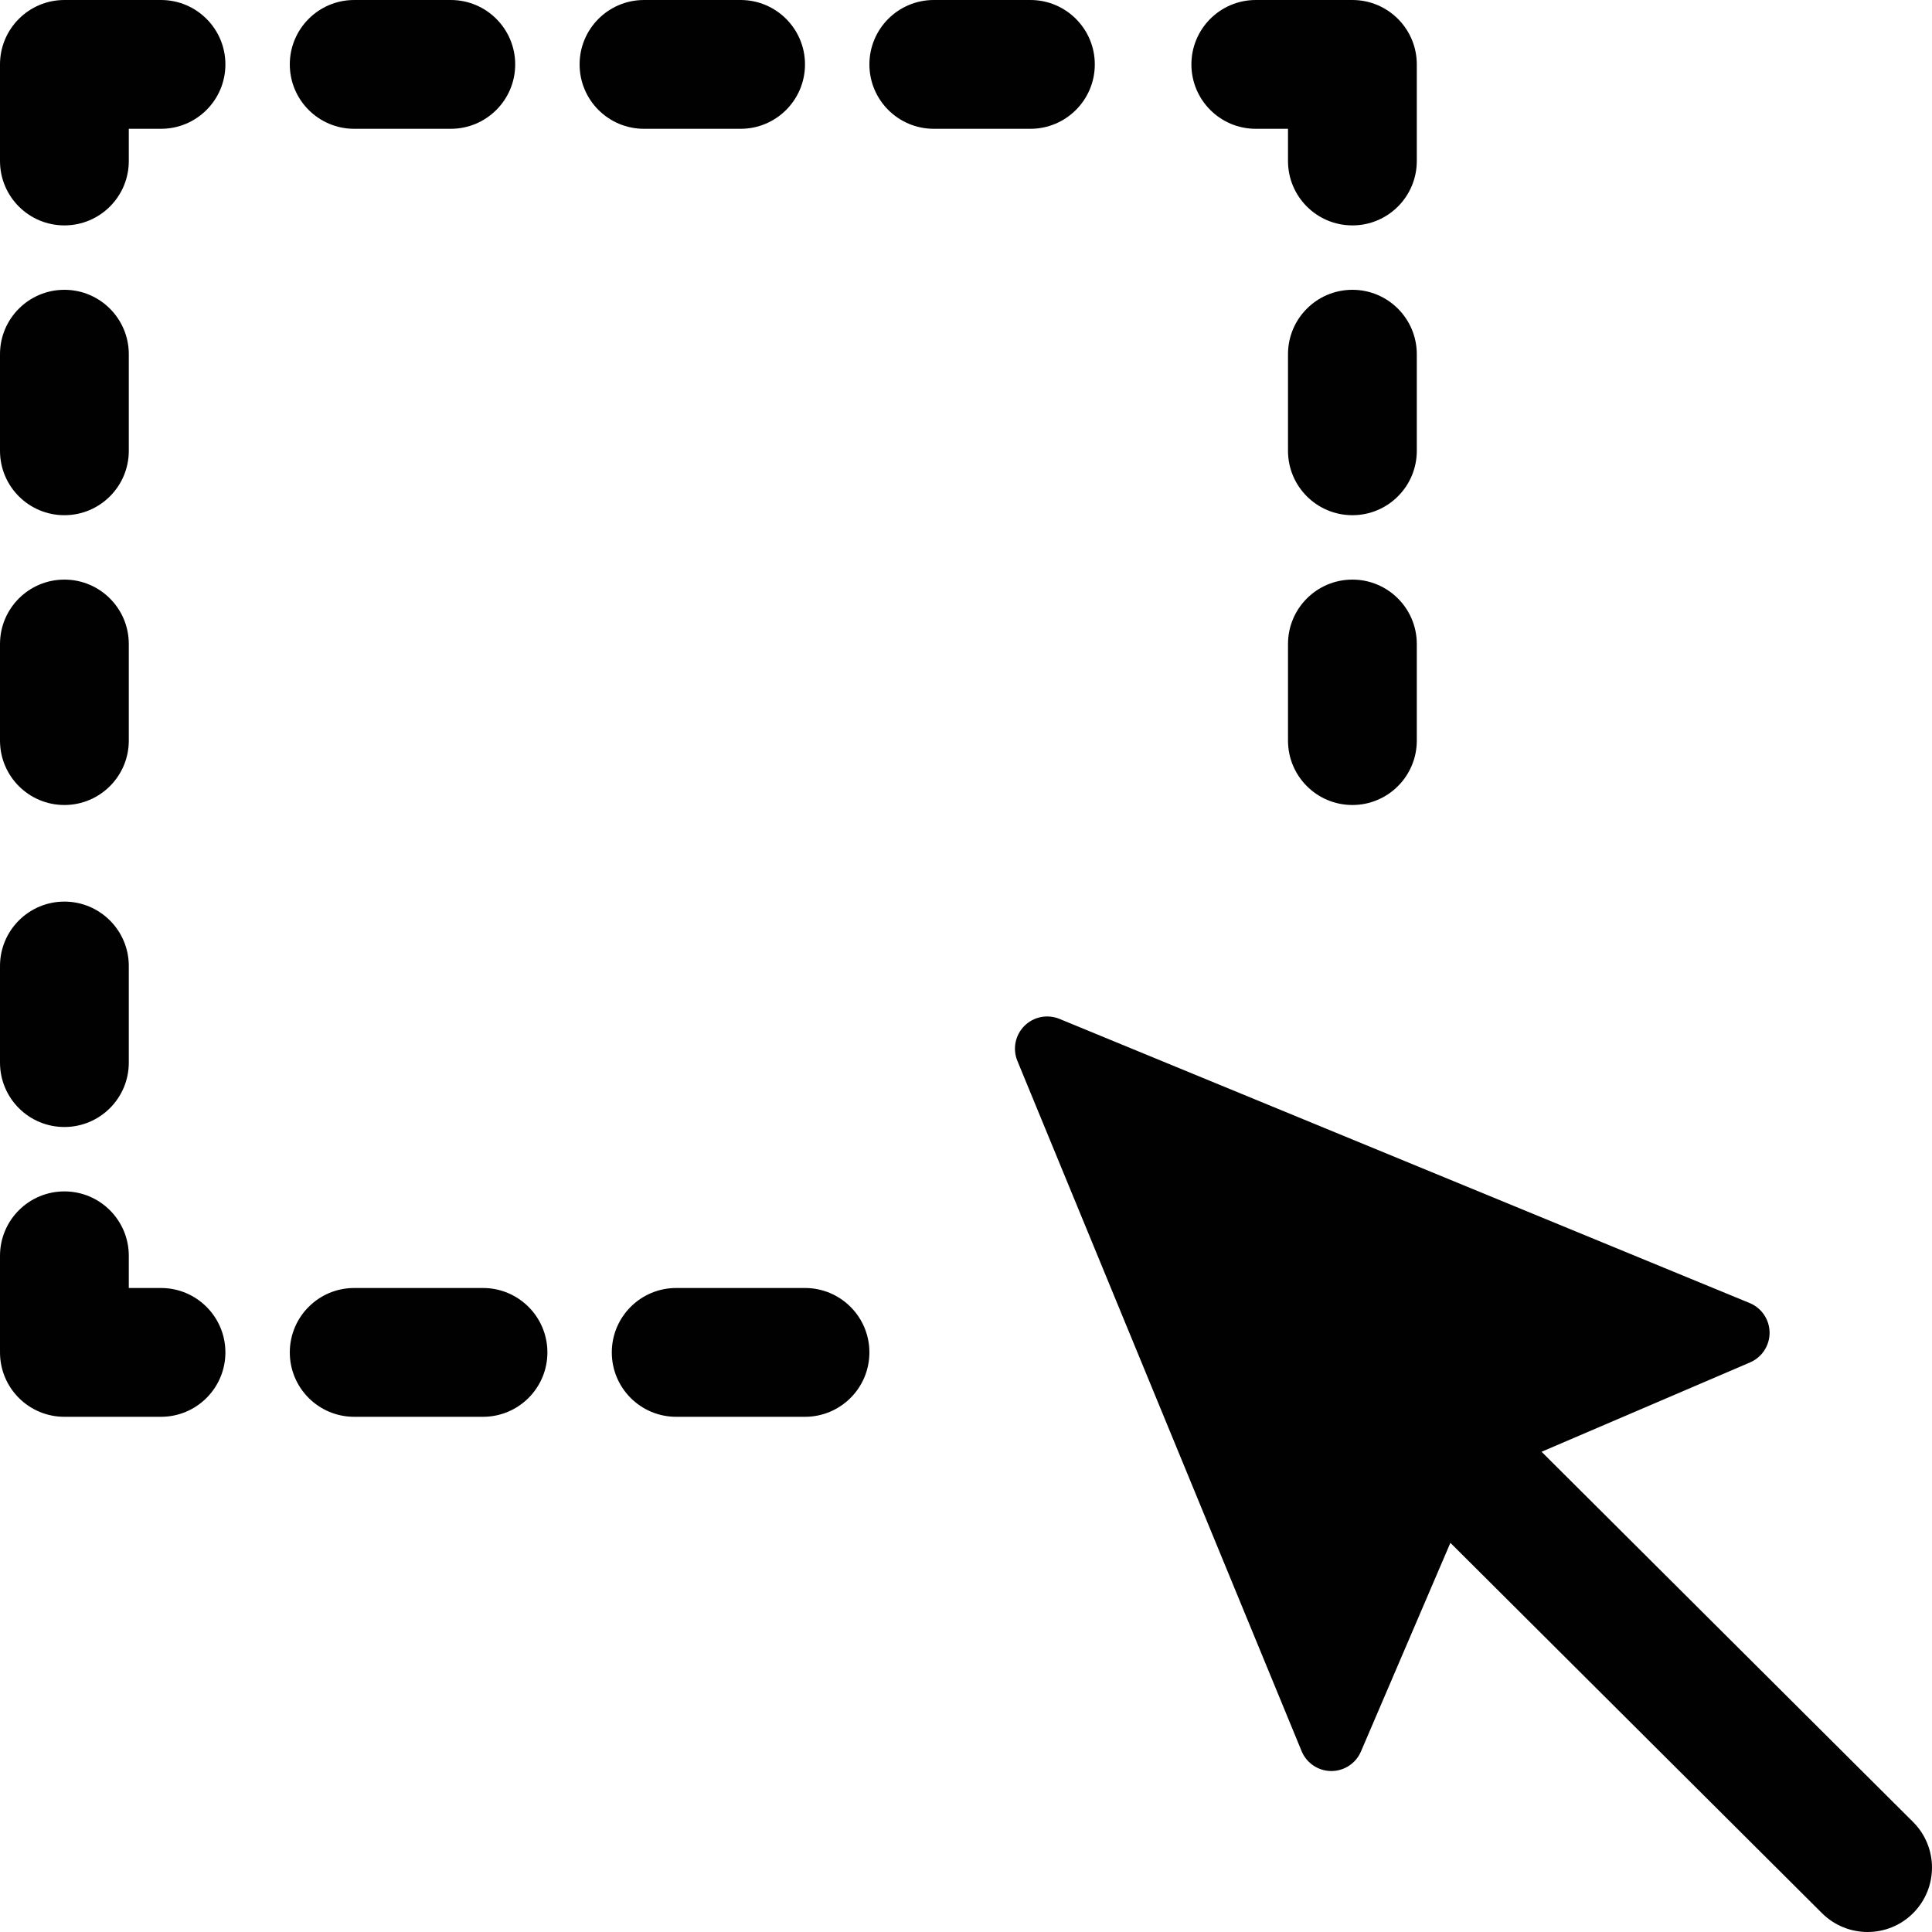 <?xml version="1.0" encoding="utf-8"?>
<!-- Generator: Adobe Illustrator 17.0.0, SVG Export Plug-In . SVG Version: 6.00 Build 0)  -->
<!DOCTYPE svg PUBLIC "-//W3C//DTD SVG 1.1//EN" "http://www.w3.org/Graphics/SVG/1.1/DTD/svg11.dtd">
<svg version="1.1" id="Layer_2" xmlns="http://www.w3.org/2000/svg" xmlns:xlink="http://www.w3.org/1999/xlink" x="0px" y="0px"
	 width="60px" height="60px" viewBox="0 0 60 60" enable-background="new 0 0 60 60" xml:space="preserve">
<g>
	<path fill="#010101" d="M59.412,56.583L47.875,45.086l6.475-2.775c0.37-0.159,0.609-0.524,0.606-0.927
		c-0.003-0.402-0.247-0.764-0.619-0.917l-21.435-8.825c-0.374-0.153-0.802-0.068-1.088,0.218c-0.286,0.286-0.372,0.714-0.218,1.088
		l8.826,21.434c0.153,0.372,0.515,0.616,0.917,0.619c0.002,0,0.005,0,0.007,0c0.4,0,0.762-0.238,0.919-0.606l2.778-6.481
		l11.543,11.504C56.978,59.806,57.489,60,58,60c0.513,0,1.026-0.196,1.416-0.588C60.196,58.629,60.194,57.363,59.412,56.583z"/>
	<path fill="#010101" d="M44,11c0-1.104-0.896-2-2-2c-1.105,0-2,0.896-2,2v3c0,1.105,0.895,2,2,2c1.104,0,2-0.895,2-2V11z"/>
	<path fill="#010101" d="M42,18c-1.105,0-2,0.896-2,2v3c0,1.105,0.895,2,2,2c1.104,0,2-0.895,2-2v-3C44,18.896,43.104,18,42,18z"/>
	<path fill="#010101" d="M2,16c1.104,0,2-0.895,2-2v-3c0-1.104-0.896-2-2-2c-1.105,0-2,0.896-2,2v3C0,15.105,0.895,16,2,16z"/>
	<path fill="#010101" d="M2,25c1.104,0,2-0.895,2-2v-3c0-1.104-0.896-2-2-2c-1.105,0-2,0.896-2,2v3C0,24.105,0.895,25,2,25z"/>
	<path fill="#010101" d="M2,35c1.104,0,2-0.895,2-2v-3c0-1.104-0.896-2-2-2c-1.105,0-2,0.896-2,2v3C0,34.105,0.895,35,2,35z"/>
	<path fill="#010101" d="M5,0H2C0.895,0,0,0.896,0,2v3c0,1.105,0.895,2,2,2c1.104,0,2-0.895,2-2V4h1c1.104,0,2-0.895,2-2
		C7,0.896,6.104,0,5,0z"/>
	<path fill="#010101" d="M11,4h3c1.104,0,2-0.895,2-2c0-1.104-0.896-2-2-2h-3C9.895,0,9,0.896,9,2C9,3.105,9.895,4,11,4z"/>
	<path fill="#010101" d="M23,4c1.104,0,2-0.895,2-2c0-1.104-0.896-2-2-2h-3c-1.105,0-2,0.896-2,2c0,1.105,0.895,2,2,2H23z"/>
	<path fill="#010101" d="M5,40H4v-1c0-1.104-0.896-2-2-2c-1.105,0-2,0.896-2,2v3c0,1.105,0.895,2,2,2h3c1.104,0,2-0.895,2-2
		C7,40.896,6.104,40,5,40z"/>
	<path fill="#010101" d="M15,40h-4c-1.105,0-2,0.896-2,2c0,1.105,0.895,2,2,2h4c1.104,0,2-0.895,2-2C17,40.896,16.104,40,15,40z"/>
	<path fill="#010101" d="M25,40h-4c-1.105,0-2,0.896-2,2c0,1.105,0.895,2,2,2h4c1.104,0,2-0.895,2-2C27,40.896,26.104,40,25,40z"/>
	<path fill="#010101" d="M34,2c0-1.104-0.896-2-2-2h-3c-1.105,0-2,0.896-2,2c0,1.105,0.895,2,2,2h3C33.104,4,34,3.105,34,2z"/>
	<path fill="#010101" d="M39,4h1v1c0,1.105,0.895,2,2,2c1.104,0,2-0.895,2-2V2c0-1.104-0.896-2-2-2h-3c-1.105,0-2,0.896-2,2
		C37,3.105,37.895,4,39,4z"/>
</g>
</svg>
